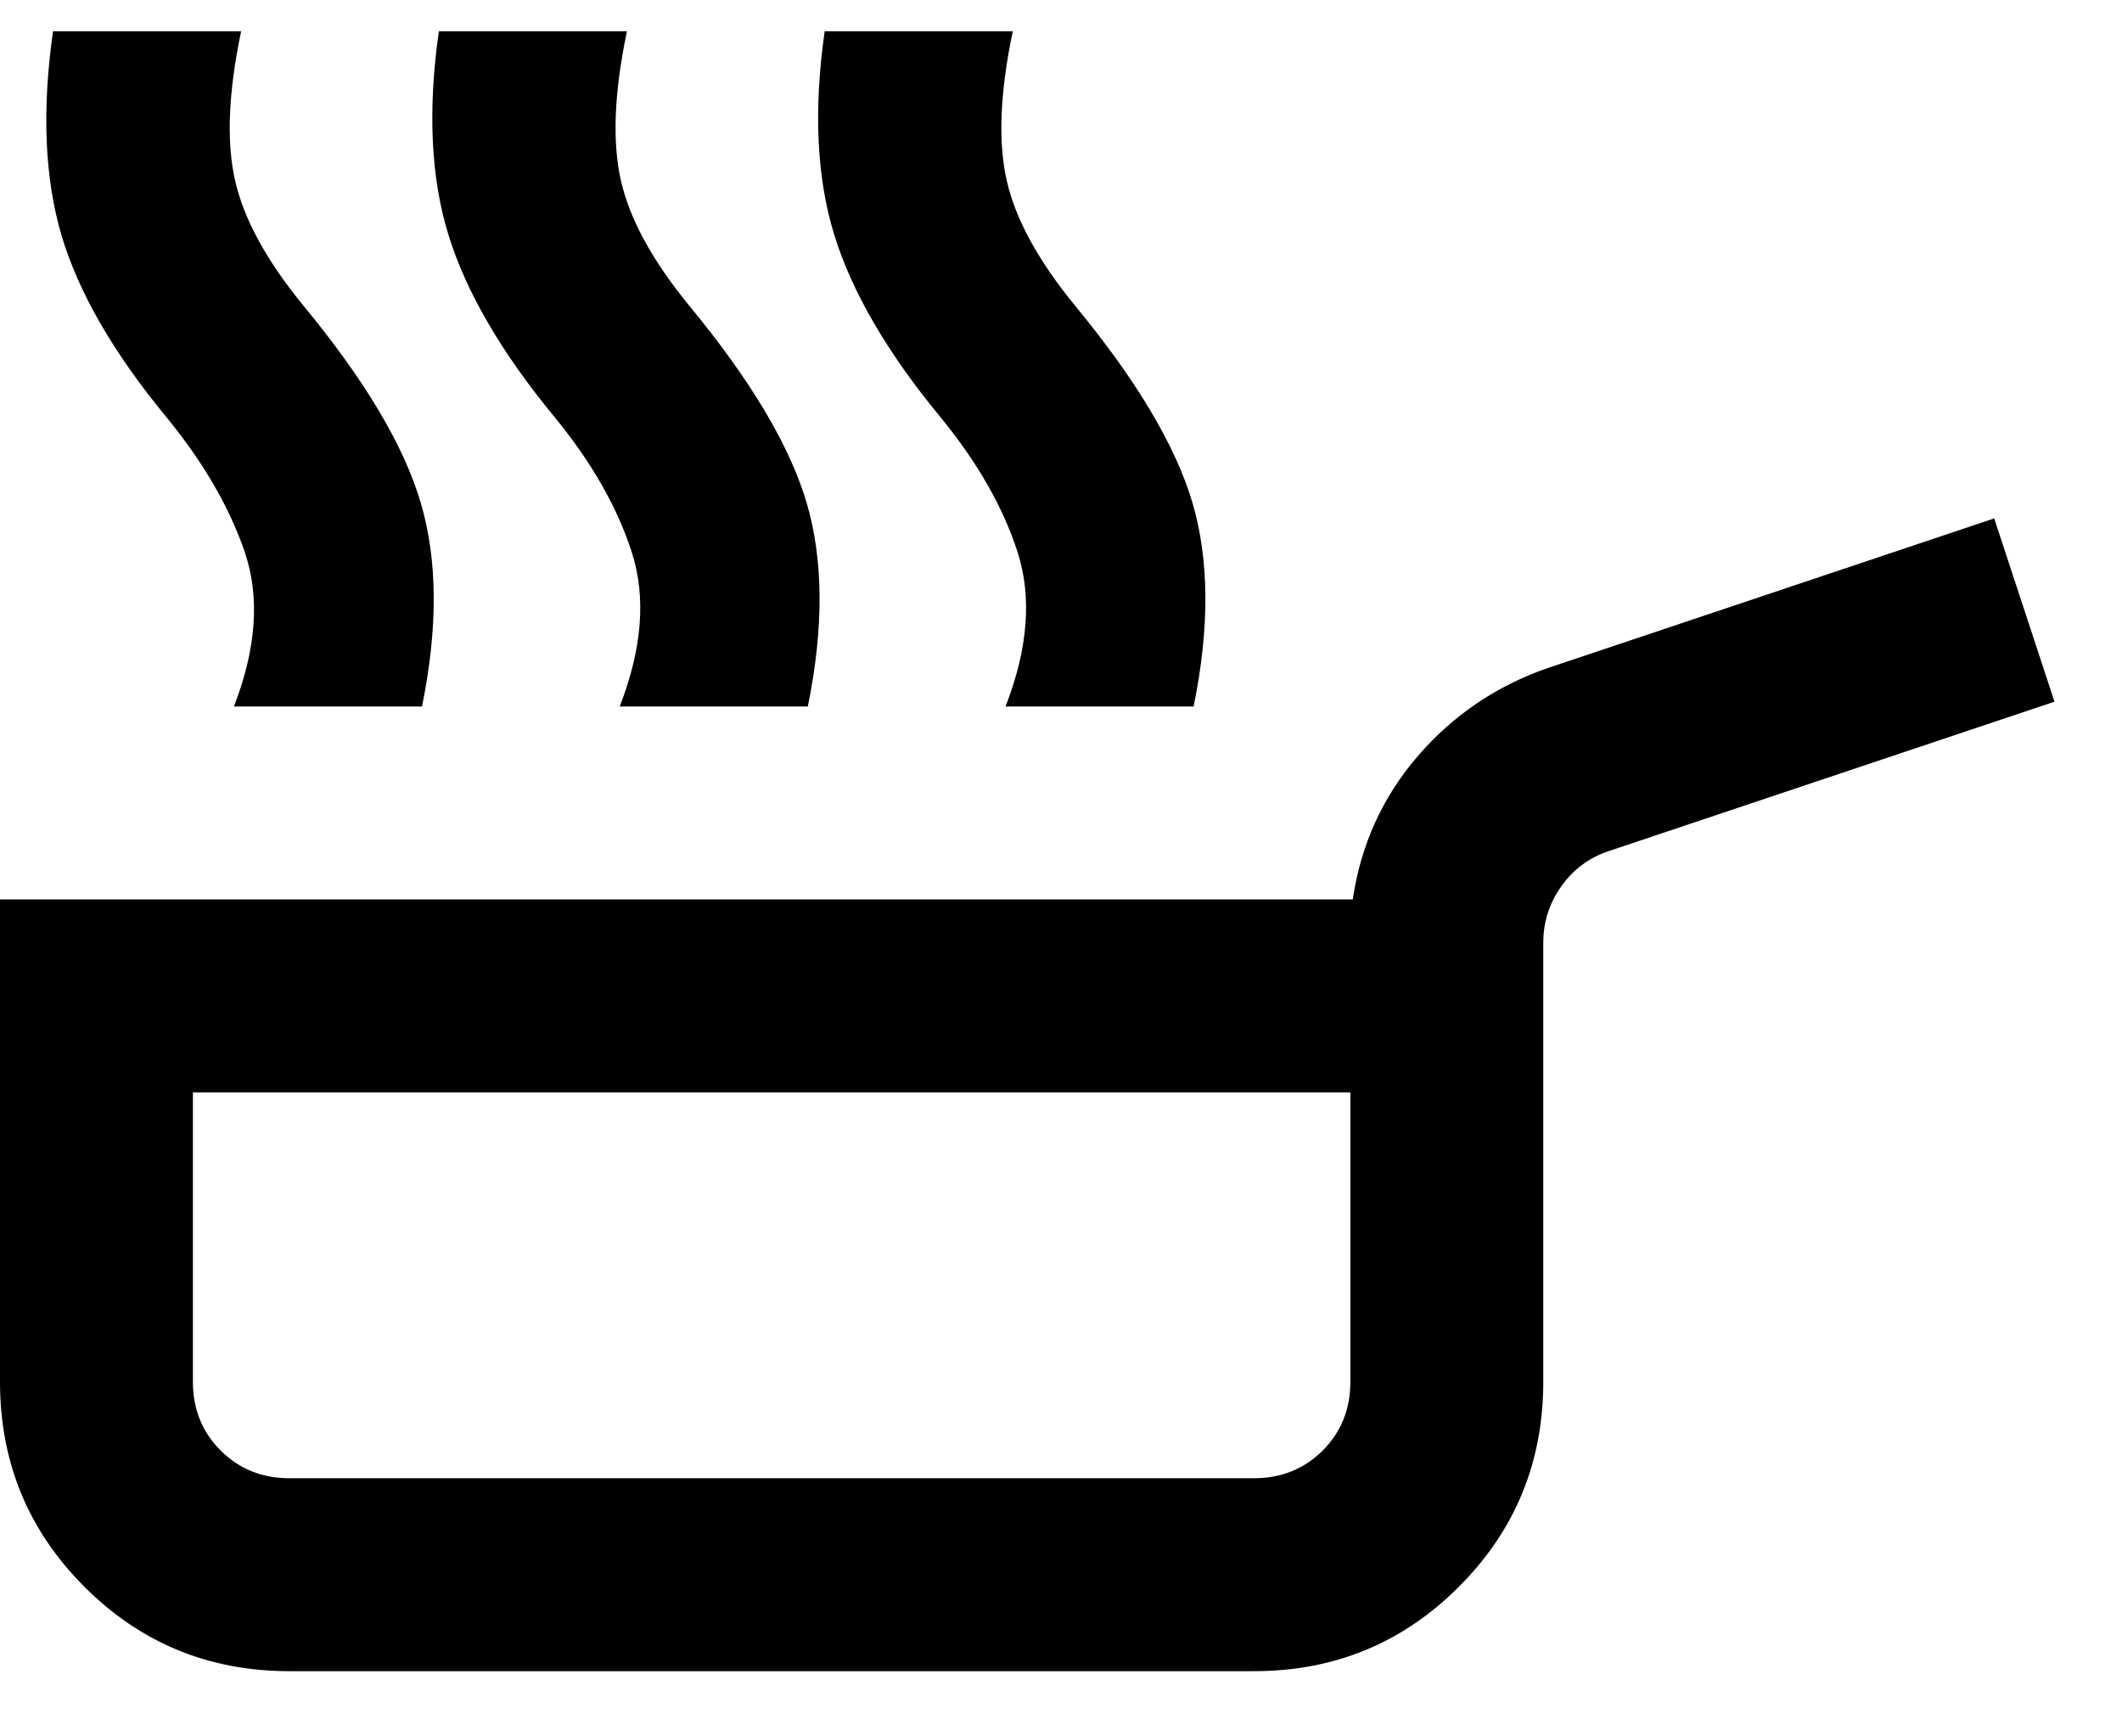 <svg width="22" height="18" viewBox="0 0 22 18" fill="none" xmlns="http://www.w3.org/2000/svg">
<path d="M2.425 7.324C2.658 6.724 2.696 6.191 2.538 5.724C2.379 5.258 2.108 4.791 1.725 4.324C1.175 3.658 0.812 3.028 0.637 2.437C0.463 1.845 0.433 1.141 0.55 0.324H2.5C2.367 0.958 2.346 1.474 2.438 1.874C2.529 2.274 2.767 2.708 3.15 3.174C3.783 3.941 4.188 4.62 4.362 5.212C4.537 5.803 4.542 6.508 4.375 7.324H2.425ZM6.425 7.324C6.658 6.724 6.7 6.191 6.55 5.724C6.4 5.258 6.133 4.791 5.75 4.324C5.2 3.658 4.833 3.028 4.65 2.437C4.467 1.845 4.433 1.141 4.55 0.324H6.5C6.367 0.958 6.346 1.474 6.438 1.874C6.529 2.274 6.767 2.708 7.15 3.174C7.783 3.941 8.188 4.62 8.363 5.212C8.537 5.803 8.542 6.508 8.375 7.324H6.425ZM10.425 7.324C10.658 6.724 10.7 6.191 10.55 5.724C10.4 5.258 10.133 4.791 9.75 4.324C9.2 3.658 8.833 3.028 8.65 2.437C8.467 1.845 8.433 1.141 8.55 0.324H10.5C10.367 0.958 10.346 1.474 10.438 1.874C10.529 2.274 10.767 2.708 11.15 3.174C11.783 3.941 12.188 4.62 12.363 5.212C12.537 5.803 12.542 6.508 12.375 7.324H10.425ZM3 17.324C2.167 17.324 1.458 17.033 0.875 16.449C0.292 15.866 0 15.158 0 14.324V9.324H14.025C14.108 8.758 14.333 8.262 14.7 7.837C15.067 7.412 15.517 7.108 16.05 6.924L20.675 5.374L21.3 7.274L16.675 8.824C16.475 8.891 16.312 9.012 16.188 9.187C16.062 9.362 16 9.558 16 9.774V14.324C16 15.158 15.708 15.866 15.125 16.449C14.542 17.033 13.833 17.324 13 17.324H3ZM3 15.324H13C13.283 15.324 13.521 15.228 13.713 15.037C13.904 14.845 14 14.608 14 14.324V11.324H2V14.324C2 14.608 2.096 14.845 2.288 15.037C2.479 15.228 2.717 15.324 3 15.324Z" fill="black"/>
</svg>
